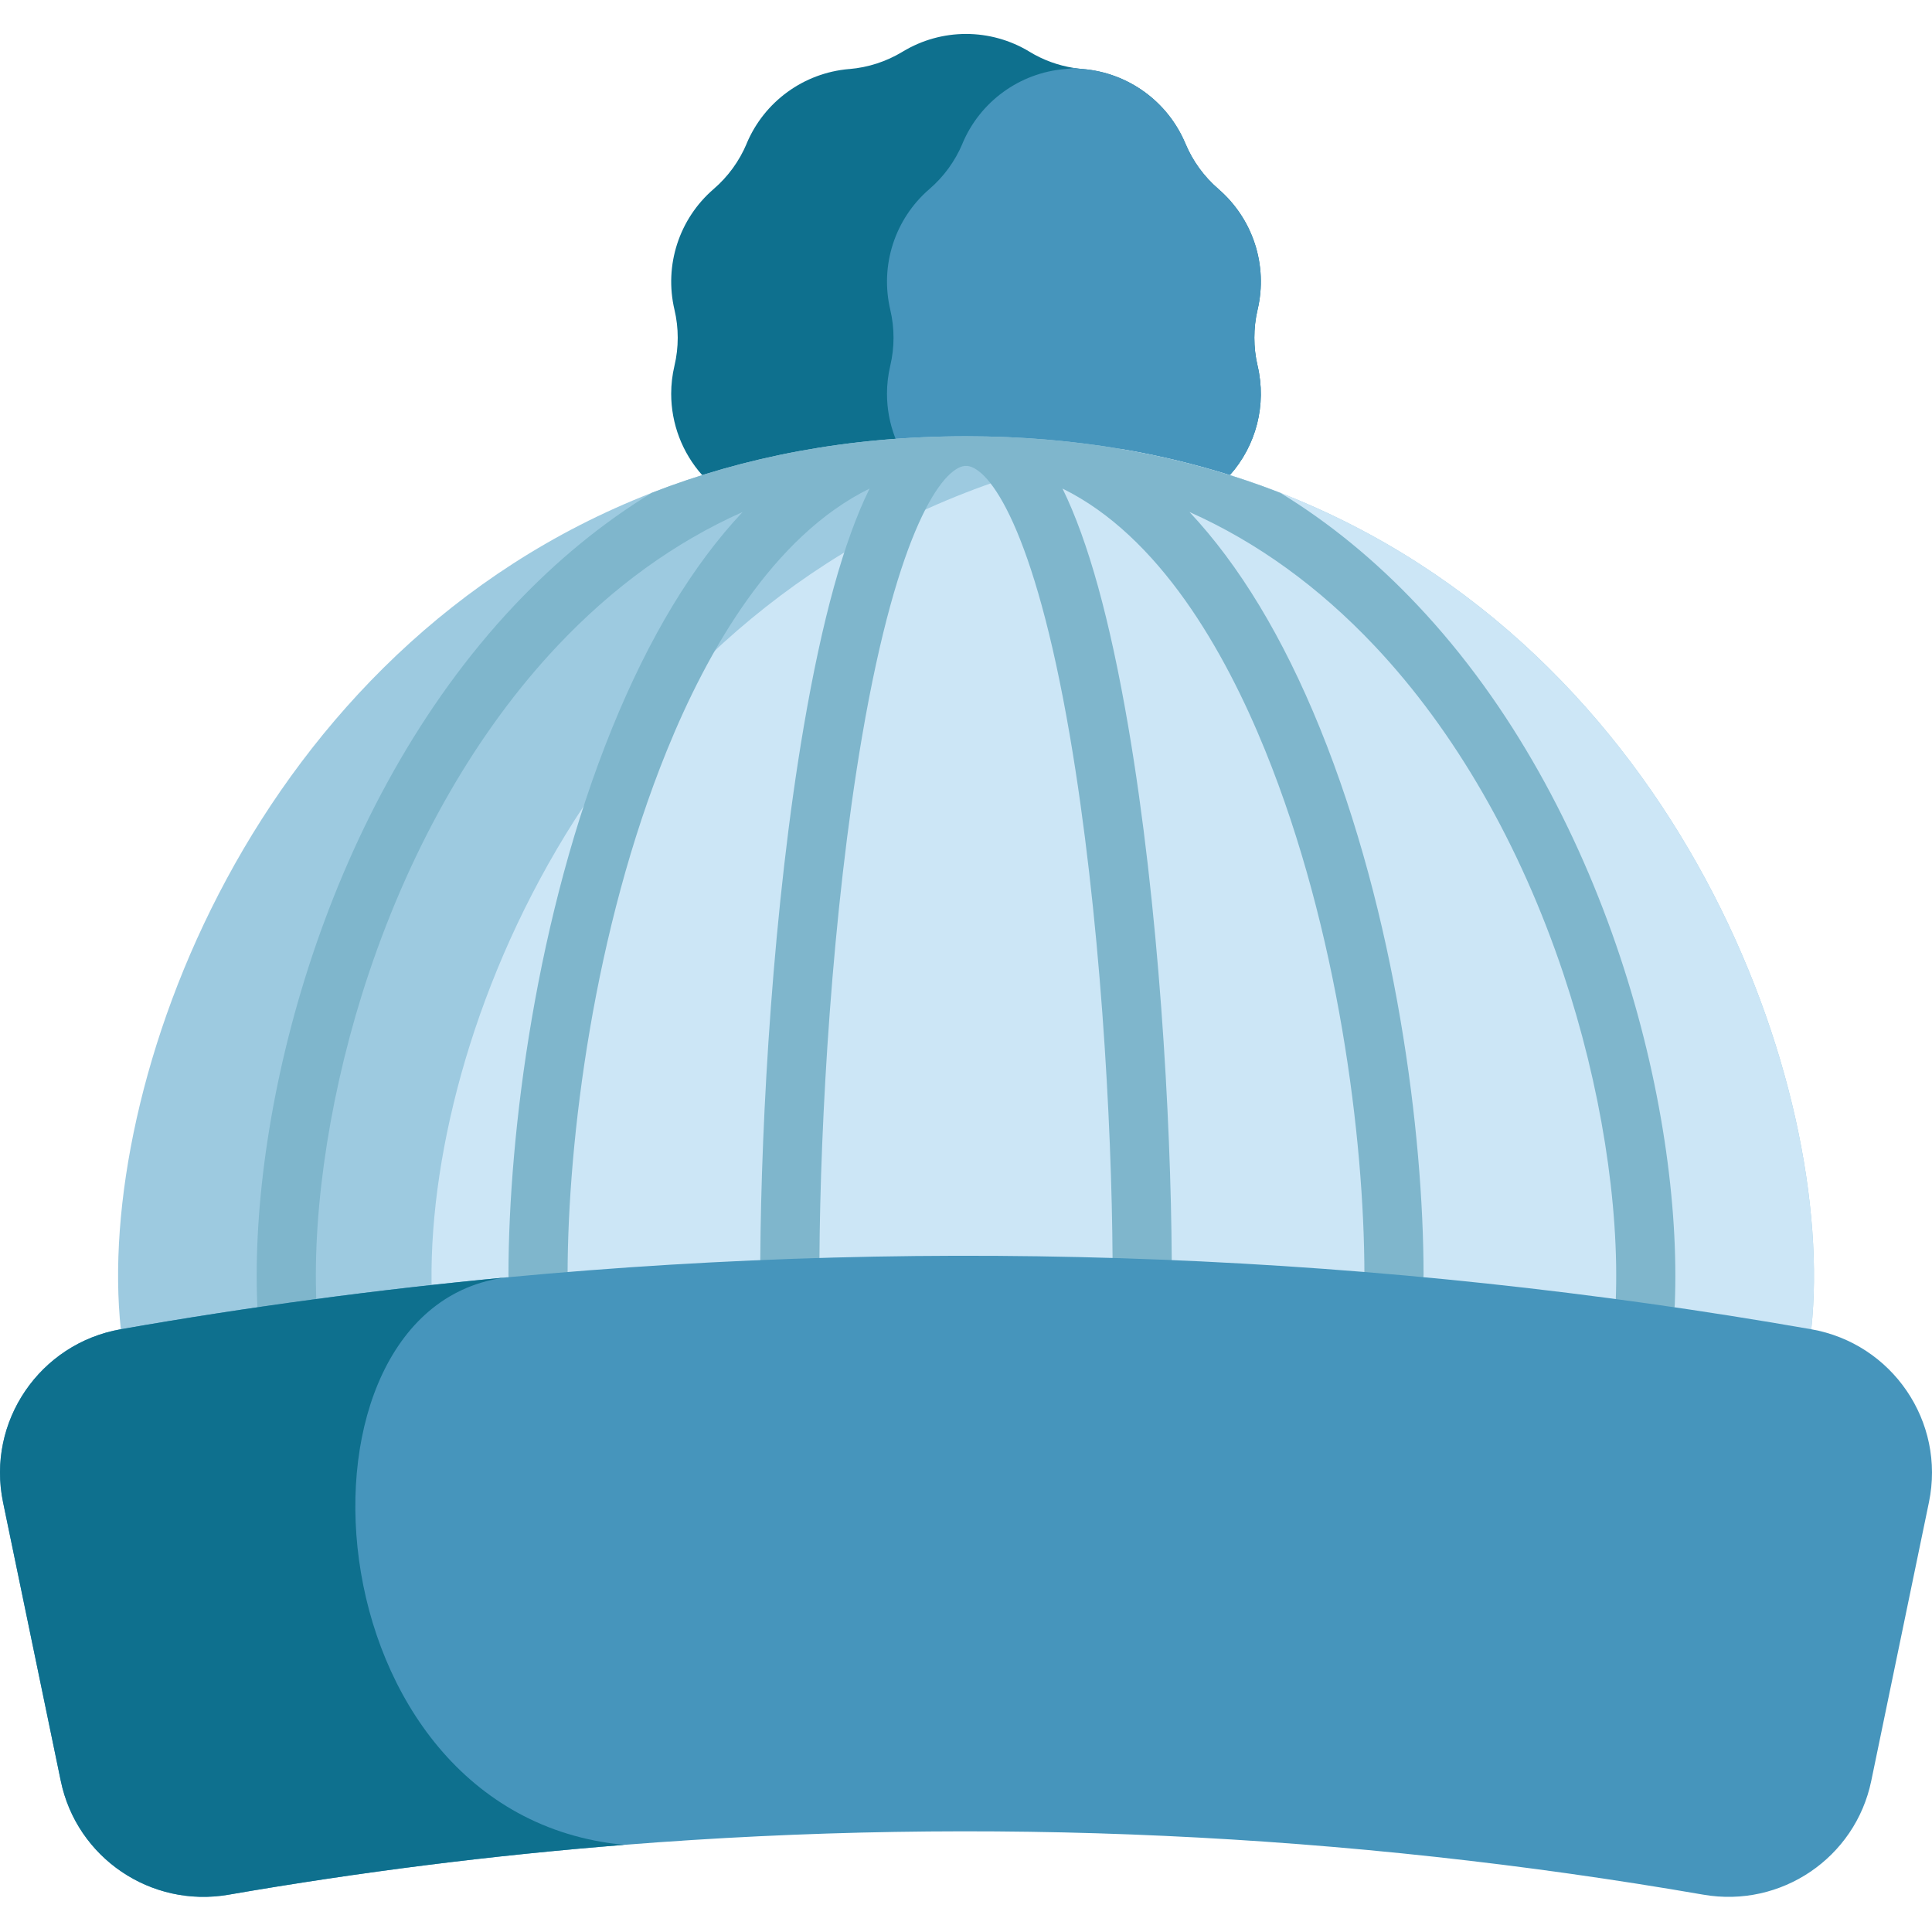 <svg height="512pt" viewBox="0 -9 512 512" width="512pt" xmlns="http://www.w3.org/2000/svg"><path d="m325.926 116.91h-139.84c-5.309-5.953-8.215-13.645-8.215-21.555 0-2.465.285-4.965.867-7.43.578-2.434.867-4.934.867-7.43 0-2.488-.289-4.984-.867-7.43-2.766-11.766 1.234-24.086 10.387-31.973l.012-.012c3.793-3.27 6.781-7.375 8.727-11.996l.008-.051c4.672-11.117 15.133-18.723 27.156-19.738h.074c4.973-.418 9.781-1.984 14.055-4.566l.082-.051c10.305-6.238 23.23-6.238 33.543 0l.074.051c3.605 2.184 7.594 3.637 11.742 4.285.766.125 1.539.219 2.309.281h.086c12.016 1.016 22.477 8.621 27.145 19.738l.023.051c1.934 4.621 4.922 8.727 8.723 11.996v.012c9.156 7.887 13.168 20.207 10.387 31.973-.574 2.445-.855 4.941-.855 7.43 0 2.496.281 4.996.855 7.43 2.445 10.367-.375 21.168-7.344 28.984zm0 0" fill="#0e708e"/><path d="m325.926 116.91h-82.652c-5.309-5.953-8.215-13.645-8.215-21.555 0-2.465.285-4.965.867-7.43.578-2.434.867-4.934.867-7.43 0-2.488-.289-4.984-.867-7.43-2.766-11.766 1.234-24.086 10.387-31.973l.012-.012c3.793-3.27 6.781-7.375 8.727-11.996l.008-.051c4.672-11.117 15.133-18.723 27.156-19.738h.074c.773-.062 1.547-.156 2.309-.281.766.125 1.539.219 2.309.281h.086c12.016 1.016 22.477 8.621 27.145 19.738l.023.051c1.934 4.621 4.922 8.727 8.723 11.996v.012c9.156 7.887 13.168 20.207 10.387 31.973-.574 2.445-.855 4.941-.855 7.43 0 2.496.281 4.996.855 7.43 2.445 10.367-.375 21.168-7.344 28.984zm0 0" fill="#4695bc"/><path d="m480 343.27h-447.98c-6.883-64.012 34.816-180.465 140.762-221.688 24.293-9.465 51.973-14.965 83.227-14.965 14.605 0 28.441 1.203 41.512 3.449 14.902 2.562 28.809 6.488 41.766 11.535 105.91 41.242 147.59 157.668 140.715 221.668zm0 0" fill="#9dcae0"/><path d="m480 343.27h-364.918c-6.887-64.012 34.816-180.465 140.758-221.688 12.926-5.035 26.801-8.945 41.68-11.516 14.902 2.562 28.809 6.488 41.766 11.535 105.91 41.242 147.59 157.668 140.715 221.668zm0 0" fill="#cce6f6"/><path d="m443.836 336.664c-.125 2.883-1.785 5.34-4.156 6.602-1.098.586-2.352.91-3.668.91-.105 0-.219 0-.324-.012-1.203-.051-2.32-.363-3.312-.898-2.602-1.348-4.324-4.117-4.199-7.25 1.055-25.789-4.004-57.492-13.867-86.977-11.492-34.316-28.777-64.348-50-86.844-14.785-15.672-31.188-27.523-49.078-35.504 13.168 14.023 24.785 33.184 34.566 57.281 20.188 49.695 27.43 107.375 27.461 144.77.008 4.328-3.5 7.848-7.828 7.848 0 0 0 0-.012 0-4.312 0-7.824-3.5-7.836-7.824-.031-35.926-6.957-91.285-26.301-138.902-10.738-26.422-28.043-56.758-53.707-69.391 6.844 13.941 12.57 34.734 17.398 62.883 8.18 47.688 11.328 104.23 11.547 141.238.031 4.328-3.461 7.859-7.785 7.879h-.051c-4.309 0-7.809-3.48-7.84-7.793-.207-36.387-3.301-91.922-11.316-138.672-9.496-55.398-21.387-70.957-27.188-71.531h-.668c-5.789.574-17.68 16.133-27.188 71.531-8.016 46.762-11.109 102.297-11.328 138.672-.02 4.312-3.52 7.793-7.824 7.793h-.055c-4.324-.02-7.816-3.551-7.793-7.879.23-37.008 3.375-93.539 11.555-141.238 4.828-28.148 10.555-48.953 17.41-62.883-25.676 12.633-42.977 42.969-53.711 69.391-19.34 47.609-26.277 102.965-26.32 138.902 0 2.16-.875 4.113-2.297 5.535-1.41 1.41-3.375 2.289-5.539 2.289-4.336 0-7.836-3.52-7.836-7.848.051-37.406 7.281-95.074 27.469-144.77 9.793-24.098 21.41-43.27 34.578-57.281-17.891 7.973-34.305 19.82-49.102 35.504-21.211 22.496-38.492 52.527-49.988 86.844-9.875 29.484-14.922 61.188-13.863 86.977.125 3.133-1.602 5.902-4.203 7.25-.992.535-2.109.848-3.312.898-1.441.062-2.809-.258-3.992-.898-2.371-1.262-4.031-3.719-4.156-6.602-2.145-52.164 18.266-132.367 68.117-185.219 11.305-11.984 23.488-21.953 36.488-29.863 24.293-9.469 51.973-14.965 83.227-14.965 31.273 0 58.961 5.508 83.277 14.984 12.977 7.91 25.141 17.867 36.426 29.844 49.863 52.852 70.258 133.059 68.125 185.219zm0 0" fill="#7fb6cc"/><path d="m511.191 389.113c-5.102 24.609-10.188 49.227-15.289 73.836-4.23 20.426-23.918 33.727-44.469 30.164-94.543-16.371-190.633-20.773-286.012-13.207-.008 0-.008 0-.02 0-35.078 2.781-70.051 7.188-104.824 13.207-20.555 3.562-40.25-9.738-44.473-30.164-5.098-24.609-10.195-49.227-15.297-73.836-4.418-21.344 9.73-42.078 31.203-45.848 33.969-5.957 68.125-10.543 102.379-13.762 115.148-10.836 231.383-6.25 345.598 13.762 21.484 3.77 35.621 24.504 31.203 45.848zm0 0" fill="#4695bc"/><path d="m165.402 479.906c-35.078 2.781-70.051 7.188-104.824 13.207-20.555 3.562-40.25-9.738-44.473-30.164-5.098-24.609-10.195-49.227-15.297-73.836-4.418-21.344 9.73-42.078 31.203-45.848 33.969-5.957 68.125-10.543 102.379-13.762-61.492 7.273-53.5 142.418 31.012 150.402zm0 0" fill="#0e708e"/></svg>